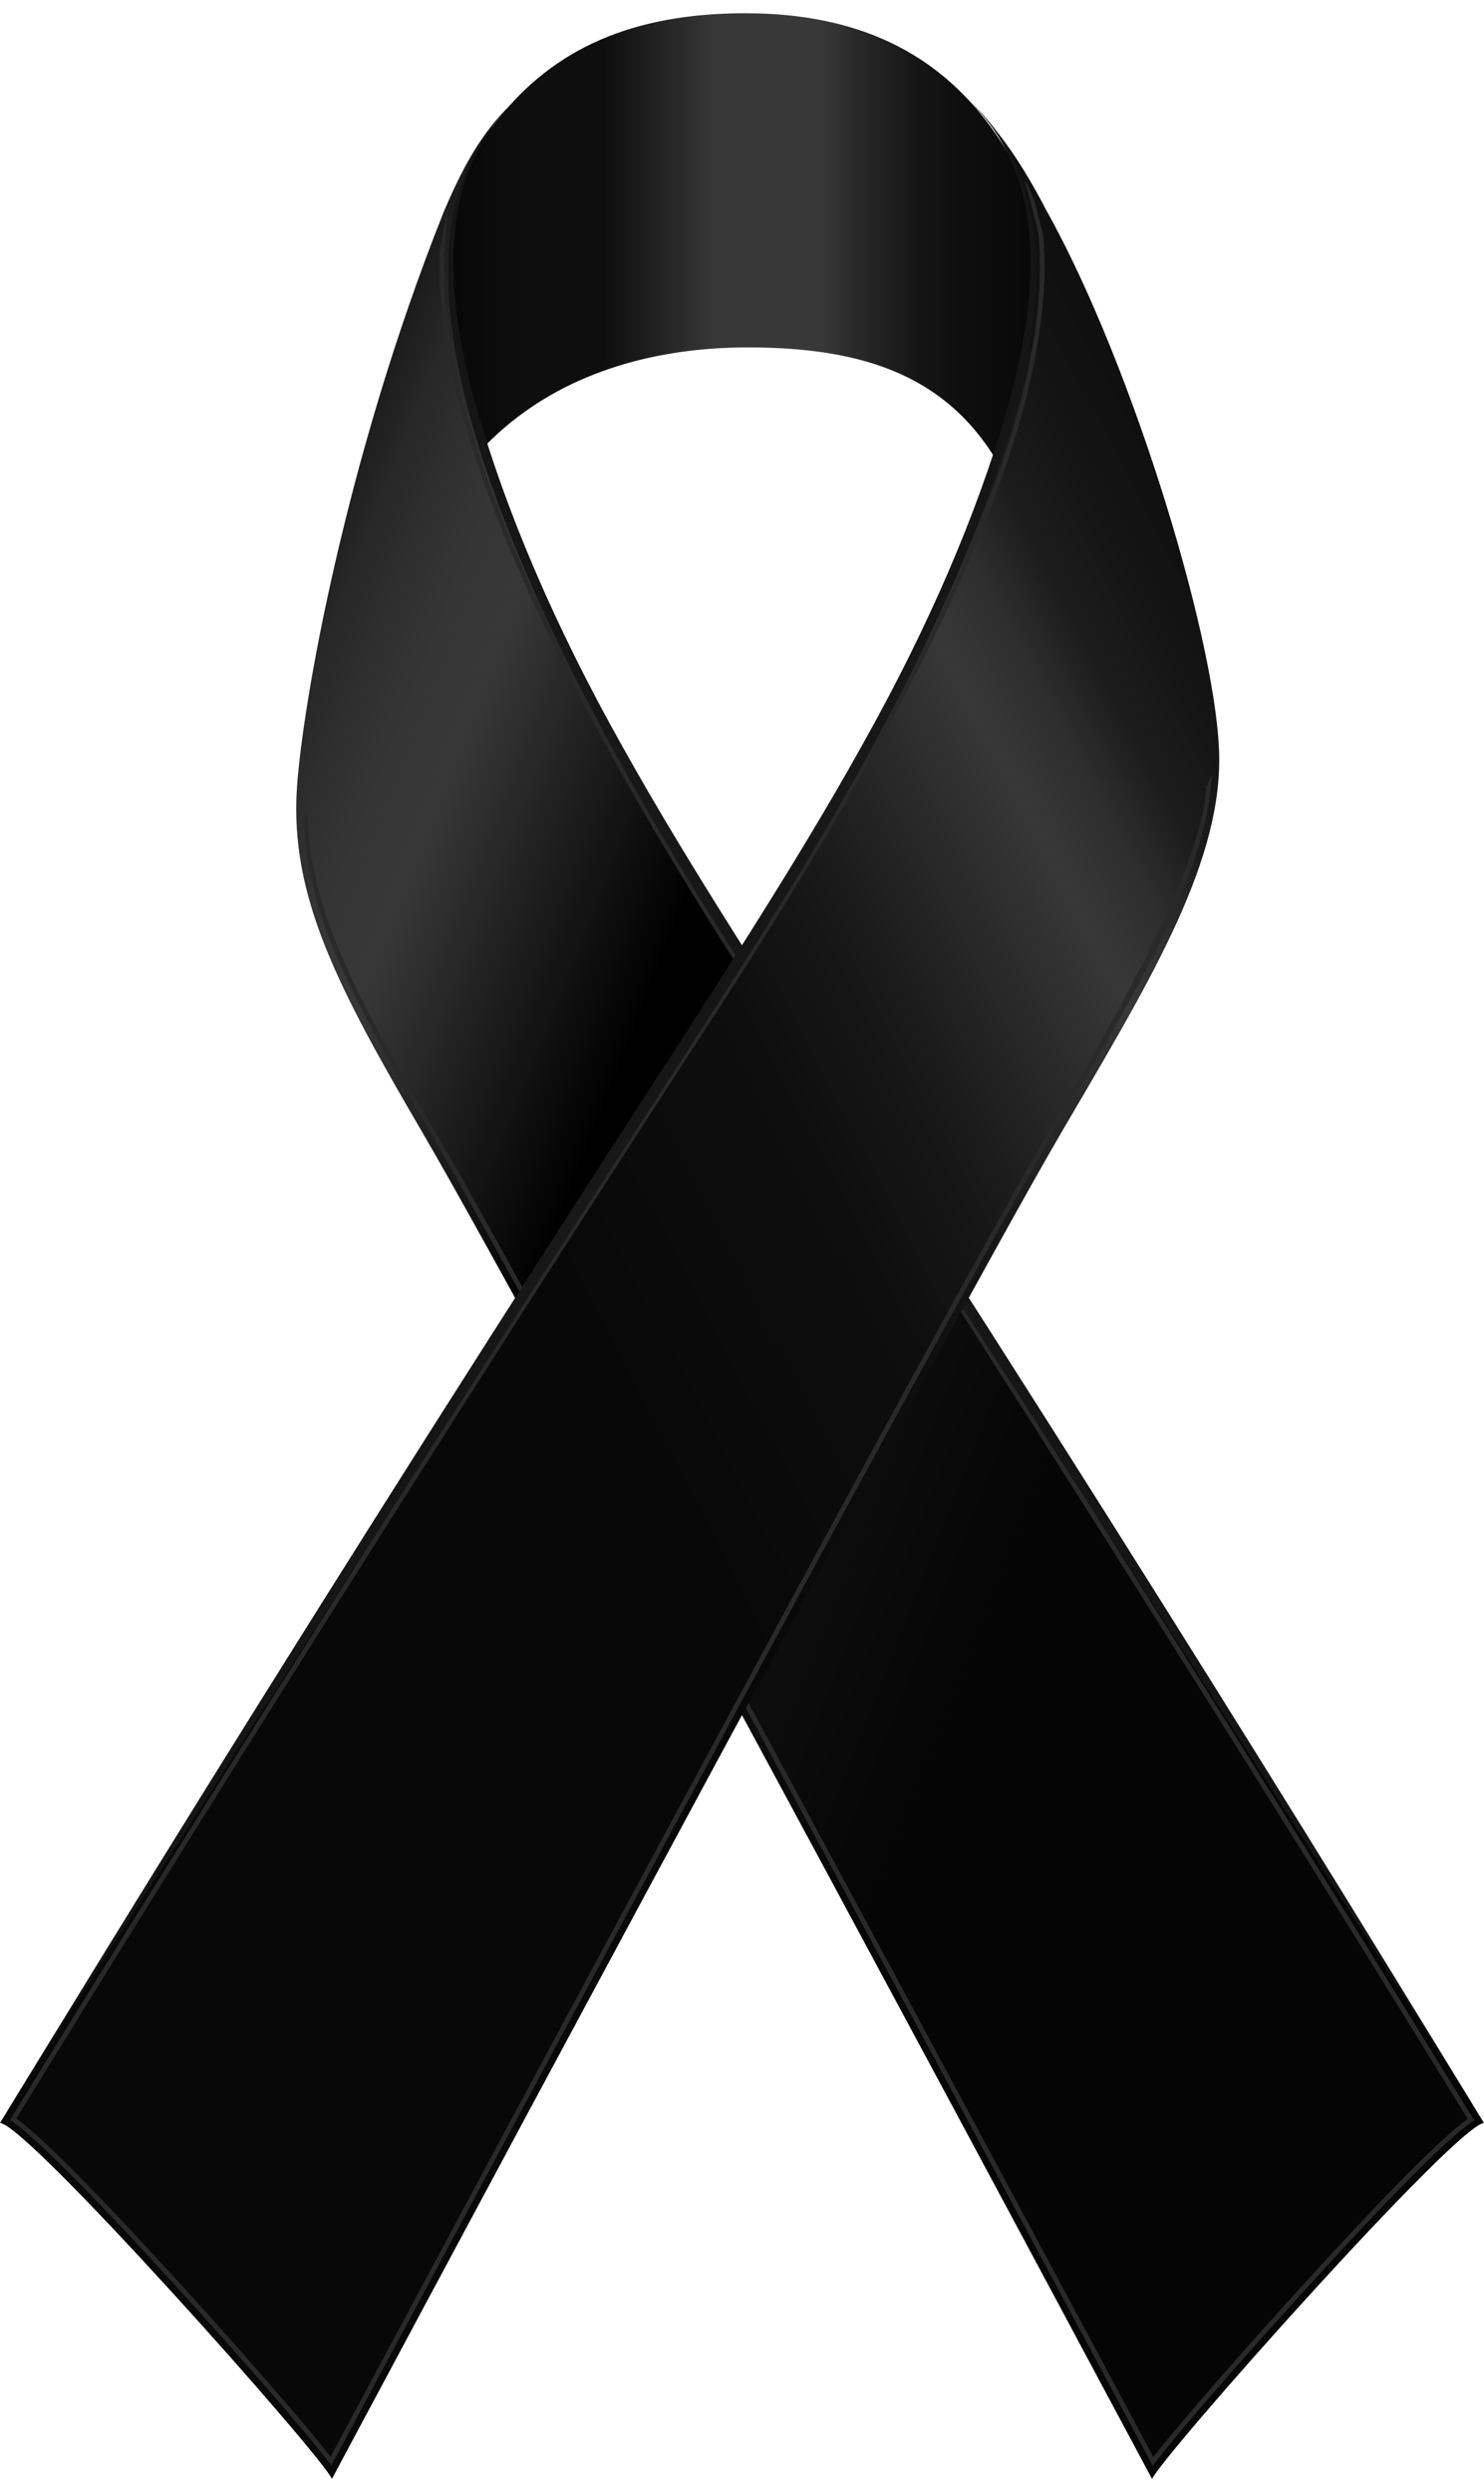 <svg width="56" height="94" viewBox="0 0 56 94" fill="none" xmlns="http://www.w3.org/2000/svg">
<g id="Frame" clip-path="url(#clip0_312_4333)">
<g id="Group">
<g id="Layer_1">
<path id="Vector" d="M40.723 19.729C40.775 18.388 41.06 17.036 41.015 16.597C39.976 6.59 36.686 0.5 28.131 0.5C19.577 0.5 16.238 5.866 14.508 16.732C14.426 17.256 14.156 19.143 14.201 21.065C14.145 22.379 14.201 24.64 14.31 26.989H14.501C14.501 26.989 14.501 26.959 14.501 26.943C15.008 16.609 21.461 13.103 28.214 13.103C35.511 13.103 39.563 16.073 39.912 28.037C39.894 28.823 39.864 29.632 39.815 30.491C39.852 30.364 39.89 30.163 39.931 29.921C39.923 31.03 39.886 32.209 39.815 33.484C40.261 31.958 40.918 21.539 40.745 19.883C40.741 19.829 40.73 19.783 40.726 19.729H40.723Z" fill="url(#paint0_linear_312_4333)"/>
<path id="Vector_2" d="M16.718 8.056C17.449 6.327 18.072 5.225 18.957 4.285C18.297 5.009 17.832 5.849 17.517 6.777C17.674 6.623 17.663 6.643 17.509 6.8C14.823 14.743 23.763 29.376 29.384 38.016C44.549 61.328 55.999 80.075 55.999 80.075C54.953 80.136 43.787 92.698 43.476 93.503C43.476 93.503 20.522 50.542 15.948 42.727C12.733 37.23 10.932 33.802 11.206 29.704C11.412 26.599 13.029 17.316 16.718 8.06V8.056Z" fill="url(#paint1_linear_312_4333)"/>
<g id="Group_2" style="mix-blend-mode:multiply">
<g id="Vector_3" style="mix-blend-mode:multiply">
<path d="M55.575 79.889C54.352 77.89 43.206 59.751 29.166 38.165C23.546 29.525 16.147 17.111 16.8 9.045L16.909 7.797C16.883 7.859 16.564 9.68 16.594 9.6C16.309 17.723 23.516 29.807 29.02 38.269C42.902 59.612 53.955 77.589 55.384 79.916C54.401 80.628 52.3 82.743 49.141 86.21C47.078 88.471 44.526 91.375 43.525 92.673C40.898 87.762 20.571 49.763 16.324 42.506C13.262 37.272 11.694 34.198 11.623 30.8C11.563 30.77 11.503 30.743 11.446 30.712C11.491 34.19 13.067 37.291 16.174 42.602C20.454 49.921 41.097 88.509 43.434 92.885L43.498 93.004L43.581 92.897C44.519 91.66 47.153 88.663 49.269 86.341C52.495 82.801 54.608 80.675 55.549 80.024L55.62 79.977L55.575 79.904V79.889Z" fill="#292929"/>
</g>
</g>
<path id="Vector_4" d="M19.633 3.637C19.689 3.652 18.485 4.392 17.678 6.456C17.288 7.481 17.063 8.81 17.115 10.347C17.168 11.884 17.468 13.625 18.016 15.501C19.096 19.256 20.901 23.555 23.471 28.123C26.022 32.707 29.249 37.614 32.562 42.733C45.802 63.206 56.086 80.243 55.999 80.074C55.887 79.85 45.427 63.395 32.194 42.934C28.885 37.822 25.677 32.961 23.171 28.331C20.646 23.717 18.713 19.383 17.7 15.578C17.19 13.679 16.924 11.911 16.909 10.354C16.894 8.798 17.16 7.454 17.58 6.429C17.997 5.397 18.556 4.7 18.957 4.265C19.374 3.833 19.633 3.644 19.629 3.641L19.633 3.637Z" fill="url(#paint2_linear_312_4333)"/>
<path id="Vector_5" d="M37.042 4.285C37.042 4.285 37.019 4.262 37.008 4.25C37.019 4.262 37.031 4.274 37.042 4.285Z" fill="url(#paint3_linear_312_4333)"/>
<path id="Vector_6" d="M36.366 3.637C36.599 3.829 36.809 4.037 37.008 4.249C36.798 4.026 36.584 3.818 36.366 3.637Z" fill="url(#paint4_linear_312_4333)"/>
<path id="Vector_7" d="M39.514 7.991C38.753 6.512 37.924 5.229 37.038 4.285C37.699 5.009 38.164 5.849 38.479 6.777C38.325 6.623 38.333 6.643 38.486 6.8C41.173 14.743 32.232 29.376 26.612 38.016C11.451 61.324 0 80.071 0 80.071C1.047 80.133 12.212 92.694 12.524 93.499C12.524 93.499 35.477 50.539 40.047 42.723C43.263 37.227 46.009 32.766 46.009 28.66C46.009 24.554 42.812 13.899 39.514 7.987V7.991Z" fill="url(#paint5_linear_312_4333)"/>
<g id="Vector_8" style="mix-blend-mode:multiply">
<path d="M45.517 29.646C45.427 32.173 43.045 36.752 40.167 41.656L39.676 42.496C35.432 49.749 15.101 87.755 12.475 92.663C11.469 91.361 8.918 88.46 6.858 86.199C3.699 82.736 1.602 80.618 0.615 79.905C2.724 76.469 13.334 59.232 26.98 38.259C32.716 29.442 40.137 16.934 39.361 8.842C39.349 8.745 39.173 8.152 39.094 7.79C39.012 7.428 38.666 6.758 38.666 6.758C38.708 7.008 39.162 8.595 39.188 8.857C39.968 16.892 32.562 29.364 26.837 38.162C13.09 59.29 2.42 76.623 0.424 79.886L0.379 79.959L0.45 80.009C1.392 80.664 3.508 82.786 6.731 86.326C8.847 88.649 11.481 91.646 12.419 92.882L12.501 92.99L12.565 92.871C14.906 88.495 35.549 49.903 39.826 42.588L40.317 41.748C43.195 36.841 45.495 32.908 45.727 29.261C45.667 29.245 45.577 29.665 45.517 29.65V29.646Z" fill="#292929"/>
</g>
<path id="Vector_9" d="M36.366 3.637C36.31 3.652 37.514 4.392 38.321 6.456C38.711 7.481 38.936 8.81 38.884 10.347C38.831 11.884 38.531 13.625 37.983 15.501C36.903 19.256 35.094 23.555 32.524 28.123C29.977 32.707 26.747 37.614 23.437 42.733C10.201 63.206 -0.087 80.243 -0 80.074C0.112 79.85 10.572 63.395 23.805 42.934C27.114 37.822 30.322 32.961 32.832 28.331C35.357 23.717 37.289 19.383 38.298 15.578C38.809 13.679 39.075 11.911 39.09 10.354C39.105 8.798 38.839 7.454 38.415 6.429C37.998 5.397 37.439 4.7 37.038 4.265C36.621 3.833 36.362 3.644 36.366 3.641V3.637Z" fill="url(#paint6_linear_312_4333)"/>
</g>
</g>
</g>
<defs>
<linearGradient id="paint0_linear_312_4333" x1="14.178" y1="16.994" x2="41.019" y2="16.994" gradientUnits="userSpaceOnUse">
<stop offset="0.05" stop-color="#040404"/>
<stop offset="0.21" stop-color="#0E0E0E"/>
<stop offset="0.32" stop-color="#0E0E0E"/>
<stop offset="0.48" stop-color="#383838"/>
<stop offset="0.63" stop-color="#383838"/>
<stop offset="0.67" stop-color="#2A2A2A"/>
<stop offset="0.76" stop-color="#161616"/>
<stop offset="0.81" stop-color="#0F0F0F"/>
<stop offset="1" stop-color="#040404"/>
</linearGradient>
<linearGradient id="paint1_linear_312_4333" x1="-9.414" y1="32.026" x2="41.139" y2="51.937" gradientUnits="userSpaceOnUse">
<stop offset="0.25" stop-color="#0E0E0E"/>
<stop offset="0.27" stop-color="#151515"/>
<stop offset="0.32" stop-color="#282828"/>
<stop offset="0.38" stop-color="#343434"/>
<stop offset="0.43" stop-color="#383838"/>
<stop offset="0.62"/>
<stop offset="0.74"/>
<stop offset="0.8"/>
<stop offset="0.87" stop-color="#0D0D0D"/>
<stop offset="1" stop-color="#050505"/>
</linearGradient>
<linearGradient id="paint2_linear_312_4333" x1="46.001" y1="57.968" x2="16.715" y2="10.608" gradientUnits="userSpaceOnUse">
<stop offset="0.13" stop-color="#151515"/>
<stop offset="0.29" stop-color="#181818"/>
<stop offset="0.44" stop-color="#151515"/>
<stop offset="0.63" stop-color="#181818"/>
<stop offset="0.88" stop-color="#151515"/>
</linearGradient>
<linearGradient id="paint3_linear_312_4333" x1="37.031" y1="4.262" x2="37.023" y2="4.266" gradientUnits="userSpaceOnUse">
<stop offset="0.21" stop-color="#0E0E0E"/>
<stop offset="0.32" stop-color="#121212"/>
<stop offset="0.35" stop-color="#151515"/>
<stop offset="0.64" stop-color="#0E0E0E"/>
<stop offset="0.88" stop-color="#0E0E0E"/>
<stop offset="1" stop-color="#0D0D0D"/>
</linearGradient>
<linearGradient id="paint4_linear_312_4333" x1="36.858" y1="3.849" x2="36.657" y2="3.956" gradientUnits="userSpaceOnUse">
<stop offset="0.21" stop-color="#0E0E0E"/>
<stop offset="0.32" stop-color="#121212"/>
<stop offset="0.35" stop-color="#151515"/>
<stop offset="0.64" stop-color="#0E0E0E"/>
<stop offset="0.88" stop-color="#0E0E0E"/>
<stop offset="1" stop-color="#0D0D0D"/>
</linearGradient>
<linearGradient id="paint5_linear_312_4333" x1="64.126" y1="27.339" x2="15.707" y2="52.504" gradientUnits="userSpaceOnUse">
<stop offset="0.21" stop-color="#0E0E0E"/>
<stop offset="0.28" stop-color="#121212"/>
<stop offset="0.35" stop-color="#1C1C1C"/>
<stop offset="0.39" stop-color="#2D2D2D"/>
<stop offset="0.44" stop-color="#383838"/>
<stop offset="0.45" stop-color="#353535"/>
<stop offset="0.59" stop-color="#181818"/>
<stop offset="0.68" stop-color="#0E0E0E"/>
<stop offset="0.88" stop-color="#080808"/>
<stop offset="1" stop-color="#080808"/>
</linearGradient>
<linearGradient id="paint6_linear_312_4333" x1="9.994" y1="57.968" x2="39.284" y2="10.608" gradientUnits="userSpaceOnUse">
<stop offset="0.13" stop-color="#151515"/>
<stop offset="0.29" stop-color="#181818"/>
<stop offset="0.44" stop-color="#151515"/>
<stop offset="0.63" stop-color="#181818"/>
<stop offset="0.88" stop-color="#151515"/>
</linearGradient>
<clipPath id="clip0_312_4333">
<rect width="56" height="93" fill="white" transform="translate(0 0.5)"/>
</clipPath>
</defs>
</svg>
